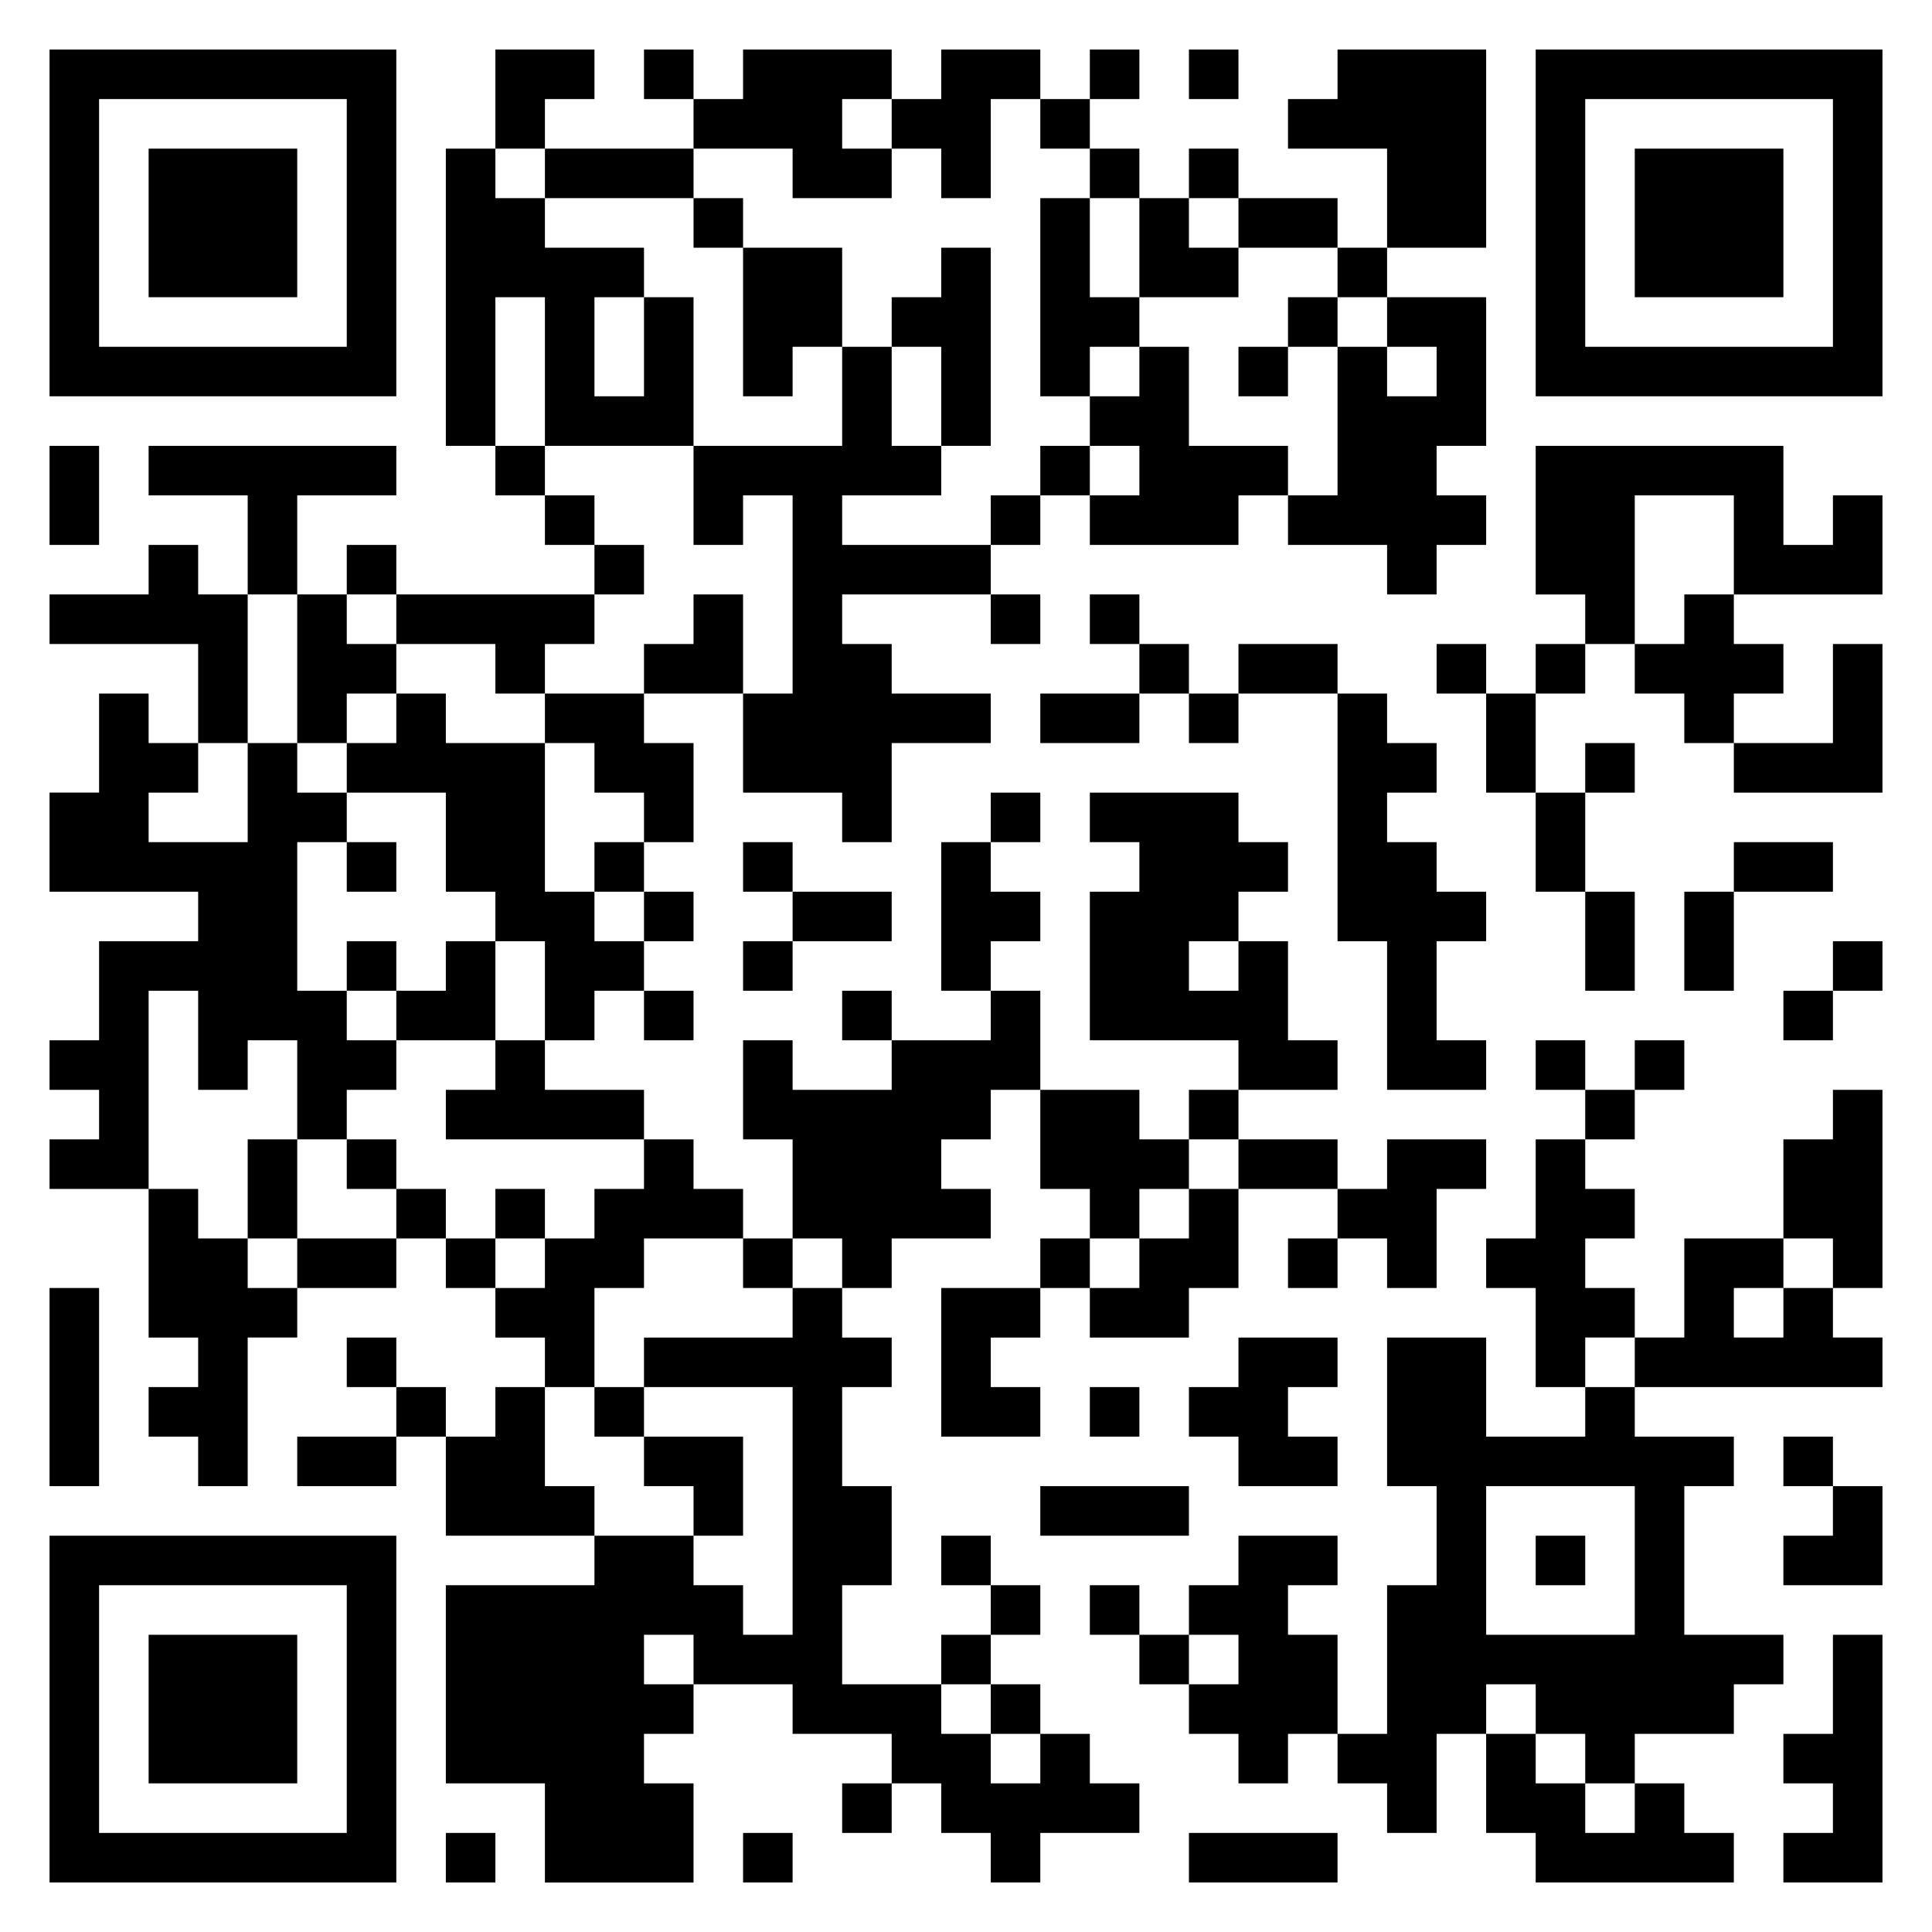 <svg xmlns="http://www.w3.org/2000/svg" viewBox="0 0 39 39"><path d="M1 1h7v7h-7zM10 1h2v1h-1v1h-1zM13 1h1v1h-1zM15 1h3v1h-1v1h1v1h-2v-1h-2v-1h1zM19 1h2v1h-1v2h-1v-1h-1v-1h1zM22 1h1v1h-1zM24 1h1v1h-1zM27 1h3v4h-2v-2h-2v-1h1zM31 1h7v7h-7zM2 2v5h5v-5zM21 2h1v1h-1zM32 2v5h5v-5zM3 3h3v3h-3zM9 3h1v1h1v1h2v1h-1v2h1v-2h1v3h-3v-3h-1v3h-1zM11 3h3v1h-3zM22 3h1v1h-1zM24 3h1v1h-1zM33 3h3v3h-3zM14 4h1v1h-1zM21 4h1v2h1v1h-1v1h-1zM23 4h1v1h1v1h-2zM25 4h2v1h-2zM15 5h2v2h-1v1h-1zM19 5h1v4h-1v-2h-1v-1h1zM27 5h1v1h-1zM26 6h1v1h-1zM28 6h2v3h-1v1h1v1h-1v1h-1v-1h-2v-1h1v-3h1v1h1v-1h-1zM17 7h1v2h1v1h-2v1h3v1h-3v1h1v1h2v1h-2v2h-1v-1h-2v-2h1v-4h-1v1h-1v-2h3zM23 7h1v2h2v1h-1v1h-3v-1h1v-1h-1v-1h1zM25 7h1v1h-1zM1 9h1v2h-1zM3 9h5v1h-2v2h-1v-2h-2zM10 9h1v1h-1zM21 9h1v1h-1zM31 9h5v2h1v-1h1v2h-3v-2h-2v3h-1v-1h-1zM11 10h1v1h-1zM20 10h1v1h-1zM3 11h1v1h1v3h-1v-2h-3v-1h2zM7 11h1v1h-1zM12 11h1v1h-1zM6 12h1v1h1v1h-1v1h-1zM8 12h4v1h-1v1h-1v-1h-2zM14 12h1v2h-2v-1h1zM20 12h1v1h-1zM22 12h1v1h-1zM34 12h1v1h1v1h-1v1h-1v-1h-1v-1h1zM23 13h1v1h-1zM25 13h2v1h-2zM29 13h1v1h-1zM31 13h1v1h-1zM37 13h1v3h-3v-1h2zM2 14h1v1h1v1h-1v1h2v-2h1v1h1v1h-1v3h1v1h1v1h-1v1h-1v-2h-1v1h-1v-2h-1v4h-2v-1h1v-1h-1v-1h1v-2h2v-1h-3v-2h1zM8 14h1v1h2v3h1v1h1v1h-1v1h-1v-2h-1v-1h-1v-2h-2v-1h1zM11 14h2v1h1v2h-1v-1h-1v-1h-1zM21 14h2v1h-2zM24 14h1v1h-1zM27 14h1v1h1v1h-1v1h1v1h1v1h-1v2h1v1h-2v-3h-1zM30 14h1v2h-1zM32 15h1v1h-1zM20 16h1v1h-1zM22 16h3v1h1v1h-1v1h-1v1h1v-1h1v2h1v1h-2v-1h-3v-3h1v-1h-1zM31 16h1v2h-1zM7 17h1v1h-1zM12 17h1v1h-1zM15 17h1v1h-1zM19 17h1v1h1v1h-1v1h-1zM35 17h2v1h-2zM13 18h1v1h-1zM16 18h2v1h-2zM32 18h1v2h-1zM34 18h1v2h-1zM7 19h1v1h-1zM9 19h1v2h-2v-1h1zM15 19h1v1h-1zM37 19h1v1h-1zM13 20h1v1h-1zM17 20h1v1h-1zM20 20h1v2h-1v1h-1v1h1v1h-2v1h-1v-1h-1v-2h-1v-2h1v1h2v-1h2zM36 20h1v1h-1zM10 21h1v1h2v1h-4v-1h1zM31 21h1v1h-1zM33 21h1v1h-1zM21 22h2v1h1v1h-1v1h-1v-1h-1zM24 22h1v1h-1zM32 22h1v1h-1zM37 22h1v4h-1v-1h-1v-2h1zM5 23h1v2h-1zM7 23h1v1h-1zM13 23h1v1h1v1h-2v1h-1v2h-1v-1h-1v-1h1v-1h1v-1h1zM25 23h2v1h-2zM28 23h2v1h-1v2h-1v-1h-1v-1h1zM31 23h1v1h1v1h-1v1h1v1h-1v1h-1v-2h-1v-1h1zM3 24h1v1h1v1h1v1h-1v3h-1v-1h-1v-1h1v-1h-1zM8 24h1v1h-1zM10 24h1v1h-1zM24 24h1v2h-1v1h-2v-1h1v-1h1zM6 25h2v1h-2zM9 25h1v1h-1zM15 25h1v1h-1zM21 25h1v1h-1zM26 25h1v1h-1zM34 25h2v1h-1v1h1v-1h1v1h1v1h-5v-1h1zM1 26h1v4h-1zM16 26h1v1h1v1h-1v2h1v2h-1v2h2v1h1v1h1v-1h1v1h1v1h-2v1h-1v-1h-1v-1h-1v-1h-2v-1h-2v-1h-1v1h1v1h-1v1h1v2h-3v-2h-2v-4h3v-1h2v1h1v1h1v-5h-3v-1h3zM19 26h2v1h-1v1h1v1h-2zM7 27h1v1h-1zM25 27h2v1h-1v1h1v1h-2v-1h-1v-1h1zM28 27h2v2h2v-1h1v1h2v1h-1v3h2v1h-1v1h-2v1h-1v-1h-1v-1h-1v1h-1v2h-1v-1h-1v-1h1v-3h1v-2h-1zM8 28h1v1h-1zM10 28h1v2h1v1h-3v-2h1zM12 28h1v1h-1zM22 28h1v1h-1zM6 29h2v1h-2zM13 29h2v2h-1v-1h-1zM36 29h1v1h-1zM21 30h3v1h-3zM30 30v3h3v-3zM37 30h1v2h-2v-1h1zM1 31h7v7h-7zM19 31h1v1h-1zM25 31h2v1h-1v1h1v2h-1v1h-1v-1h-1v-1h1v-1h-1v-1h1zM31 31h1v1h-1zM2 32v5h5v-5zM20 32h1v1h-1zM22 32h1v1h-1zM3 33h3v3h-3zM19 33h1v1h-1zM23 33h1v1h-1zM37 33h1v5h-2v-1h1v-1h-1v-1h1zM20 34h1v1h-1zM30 35h1v1h1v1h1v-1h1v1h1v1h-4v-1h-1zM17 36h1v1h-1zM9 37h1v1h-1zM15 37h1v1h-1zM24 37h3v1h-3z"/></svg>